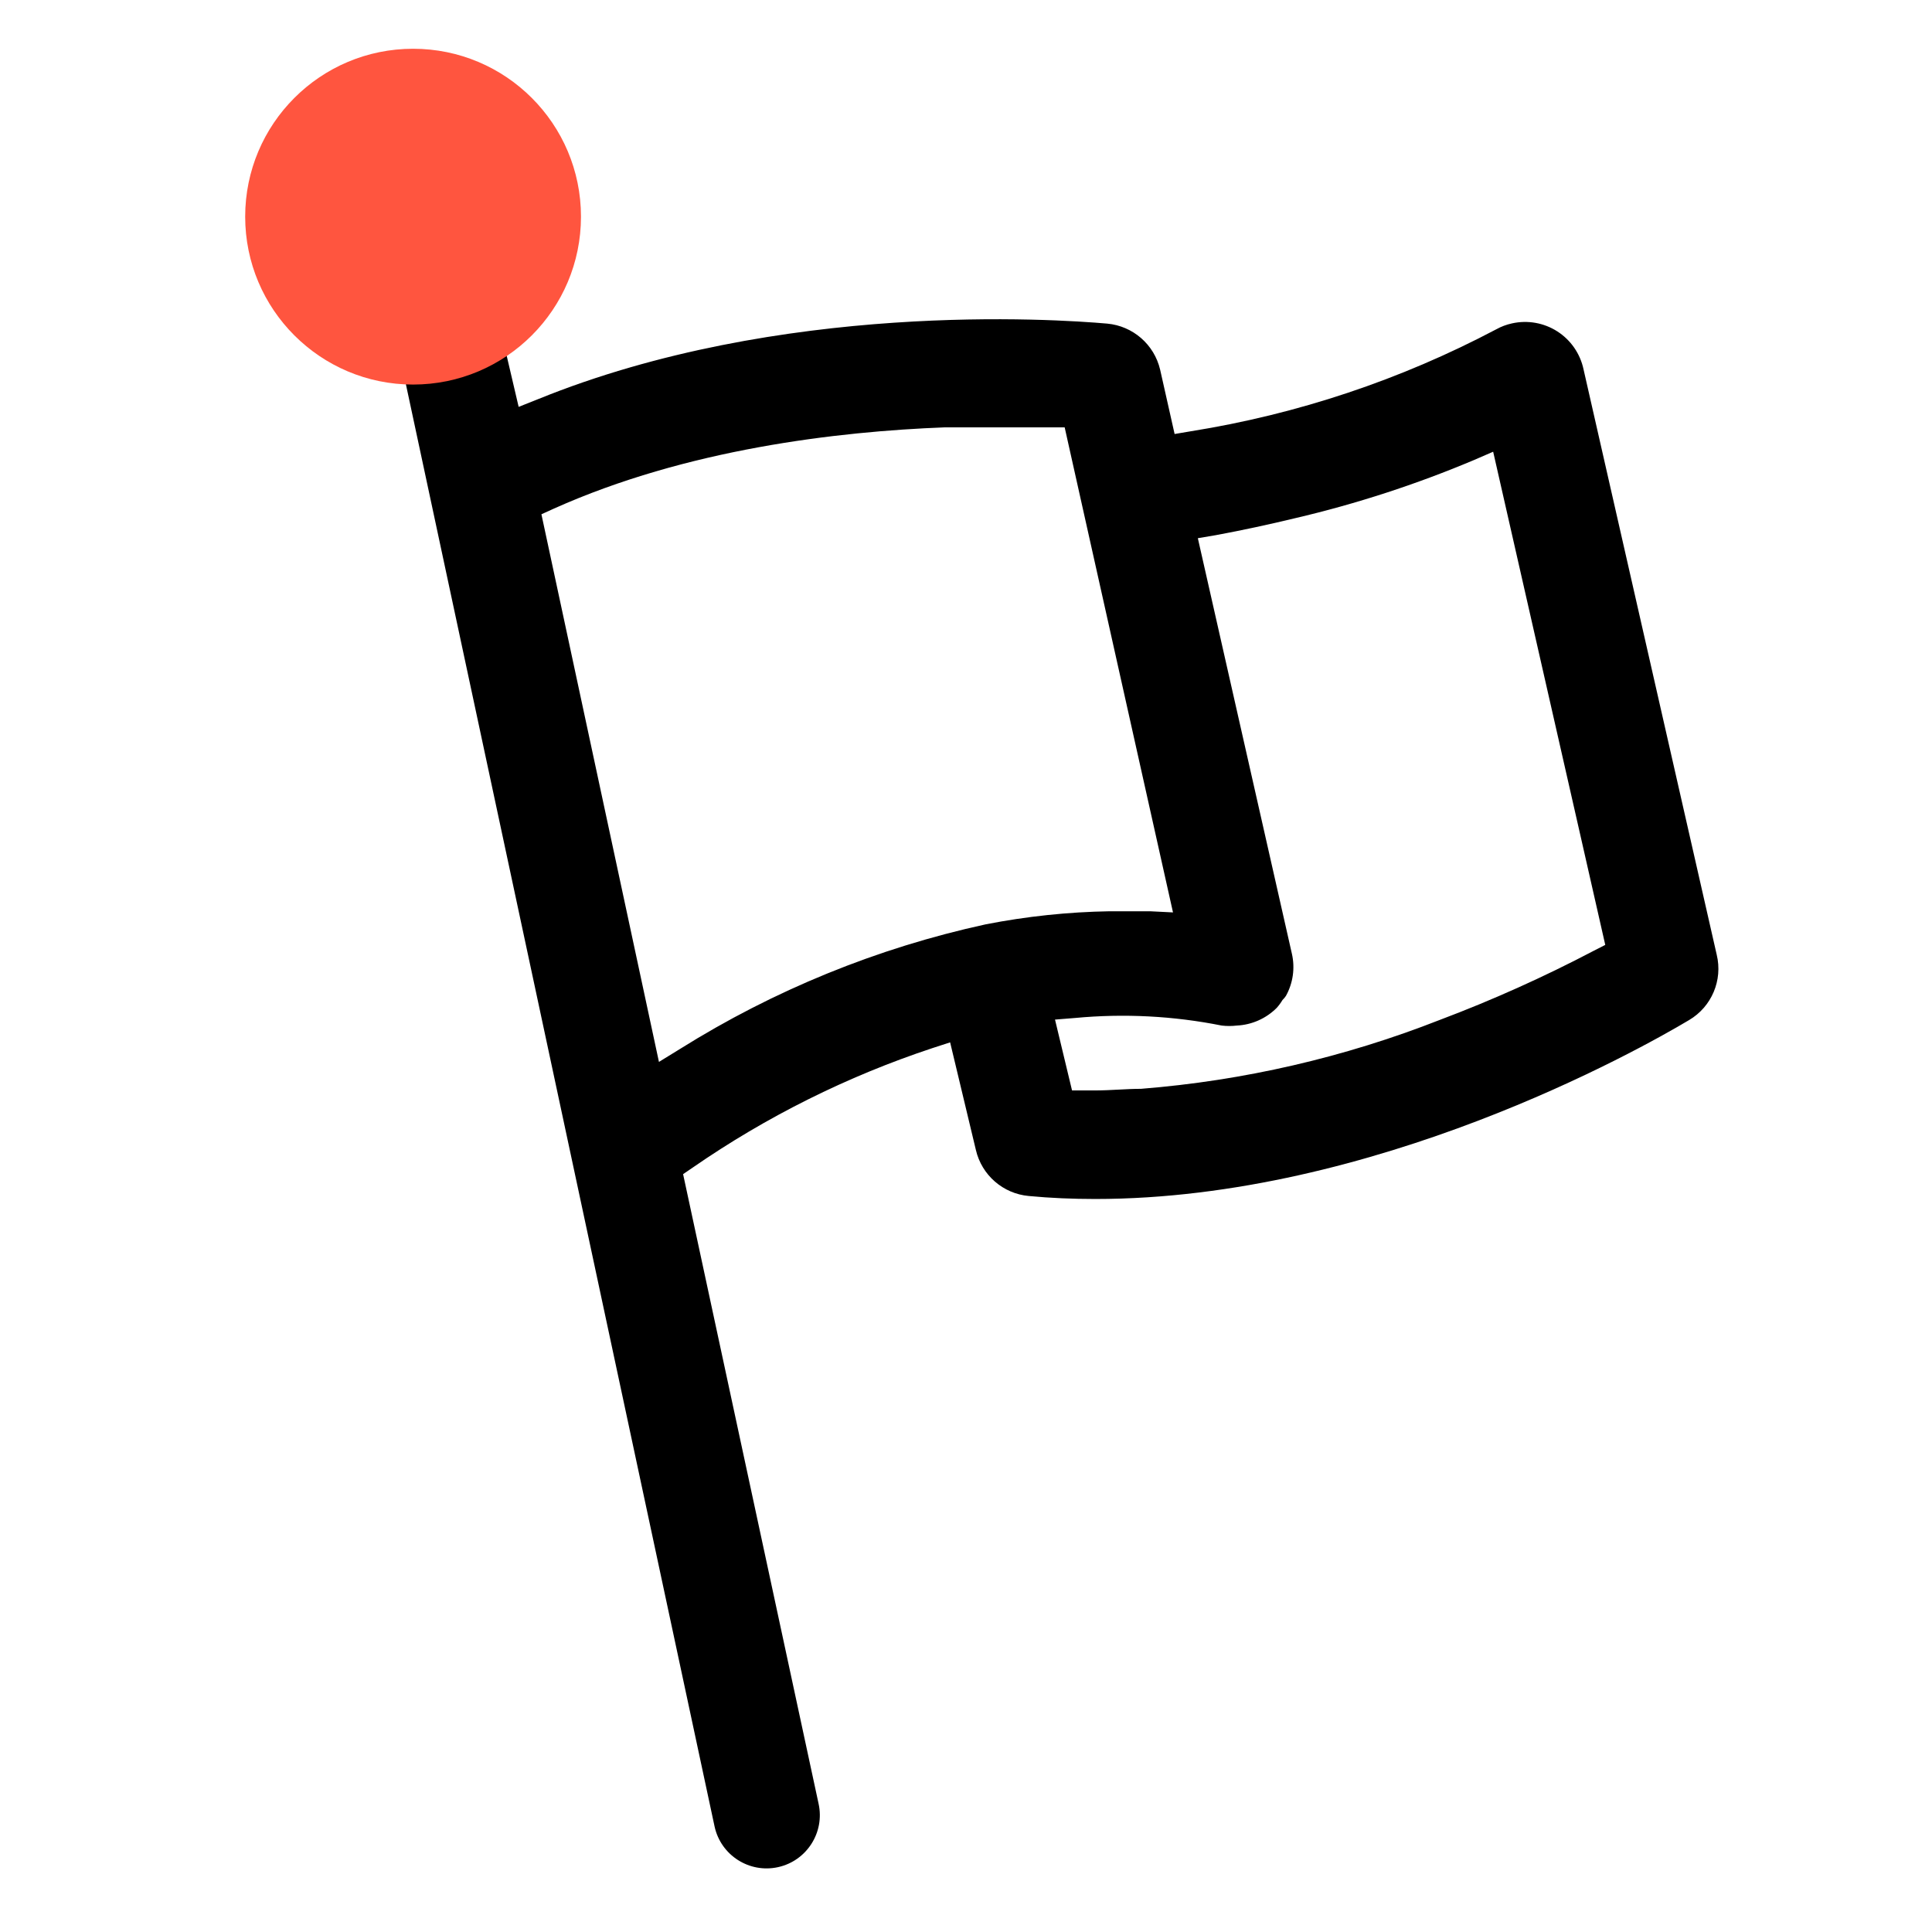 <?xml version="1.0" encoding="UTF-8"?>
<svg width="84px" height="84px" viewBox="0 0 84 84" version="1.1" xmlns="http://www.w3.org/2000/svg" xmlns:xlink="http://www.w3.org/1999/xlink">
    <!-- Generator: Sketch 52.3 (67297) - http://www.bohemiancoding.com/sketch -->
    <title>Artboard</title>
    <desc>Created with Sketch.</desc>
    <g id="Artboard" stroke="none" stroke-width="1" fill="none" fill-rule="evenodd">
        <g id="campaign" transform="translate(10, 2)">
            <path d="M37.76,44 C38.76,44 39.76,43.93 40.76,43.83 C40.37,43.83 39.97,43.83 39.57,43.77 L37.75,43.77 L37.76,44 Z" id="Path"></path>
            <path d="M27.52,18.32 L27.32,18.32 C23.18,18.692 19.117,19.669 15.26,21.22 L19.68,41.77 C23.666,39.391 28.013,37.679 32.55,36.7 C34.709,36.261 36.907,36.05 39.11,36.07 L35.05,18.07 L31.51,18.07 C30.3,18.1 29,18.18 27.52,18.32 Z" id="Path"></path>
            <path d="M46.83,42.67 L48,42.33 C50.117,41.7 52.197,40.952 54.23,40.09 C55.78,39.42 57.1,38.79 58.07,38.28 L57.07,34.05 L53.85,19.7 C51.479,20.651 49.038,21.42 46.55,22 C45.68,22.2 44.79,22.4 43.89,22.57 L47.63,39.18 C47.906,40.404 47.612,41.688 46.83,42.67 Z" id="Path"></path>
            <path d="M64.64,39.51 L58.85,14.06 C58.706,13.38 58.297,12.786 57.713,12.411 C57.128,12.035 56.418,11.909 55.74,12.06 C55.498,12.112 55.266,12.2 55.05,12.32 C50.899,14.513 46.416,16.009 41.78,16.75 L41.07,16.87 L40.44,14.07 C40.183,12.978 39.257,12.173 38.14,12.07 C35.86,11.87 23.93,11.07 13.38,15.36 L12.55,15.69 L11.78,12.4 L12.12,12.11 C13.63,10.84 3.72,13.26 6.95,13.75 L7.46,13.83 L21.07,77.42 C21.346,78.668 22.582,79.456 23.83,79.18 C25.078,78.904 25.866,77.668 25.59,76.42 L19.7,49.05 L20.11,48.77 C23.321,46.549 26.833,44.798 30.54,43.57 L31.31,43.32 L32.43,48 C32.685,49.093 33.612,49.9 34.73,50 C35.67,50.09 36.64,50.13 37.62,50.13 C49.75,50.13 61.26,43.65 63.44,42.35 C64.421,41.77 64.908,40.618 64.64,39.51 Z M32.85,38.19 C28.141,39.217 23.644,41.051 19.56,43.61 L18.65,44.17 L13.54,20.36 L14.09,20.11 C19.85,17.53 26.39,16.76 31.09,16.58 L36.29,16.58 L41,37.67 L40,37.62 L38.25,37.62 C36.437,37.65 34.63,37.841 32.85,38.19 Z M59.8,39.08 L59.29,39.34 C57.127,40.476 54.896,41.478 52.61,42.34 C48.448,43.975 44.067,44.986 39.61,45.34 C38.96,45.34 38.31,45.41 37.61,45.41 L36.61,45.41 L35.87,42.33 L36.74,42.26 C38.871,42.059 41.021,42.17 43.12,42.59 C43.336,42.615 43.554,42.615 43.77,42.59 C44.426,42.559 45.046,42.285 45.51,41.82 C45.604,41.715 45.688,41.601 45.76,41.48 C45.816,41.425 45.866,41.365 45.91,41.3 C46.219,40.743 46.311,40.091 46.17,39.47 L42.08,21.4 L42.85,21.27 C44.04,21.05 45.19,20.8 46.31,20.53 C48.97,19.908 51.573,19.061 54.09,18 L54.92,17.64 L58.69,34.22 L59.8,39.11 L59.8,39.08 Z" id="Shape" fill="#000000" fill-rule="nonzero"></path>
            <circle id="Oval" fill="#FF553F" cx="7.96" cy="7.42" r="7.3"></circle>
        </g>
    </g>
</svg>